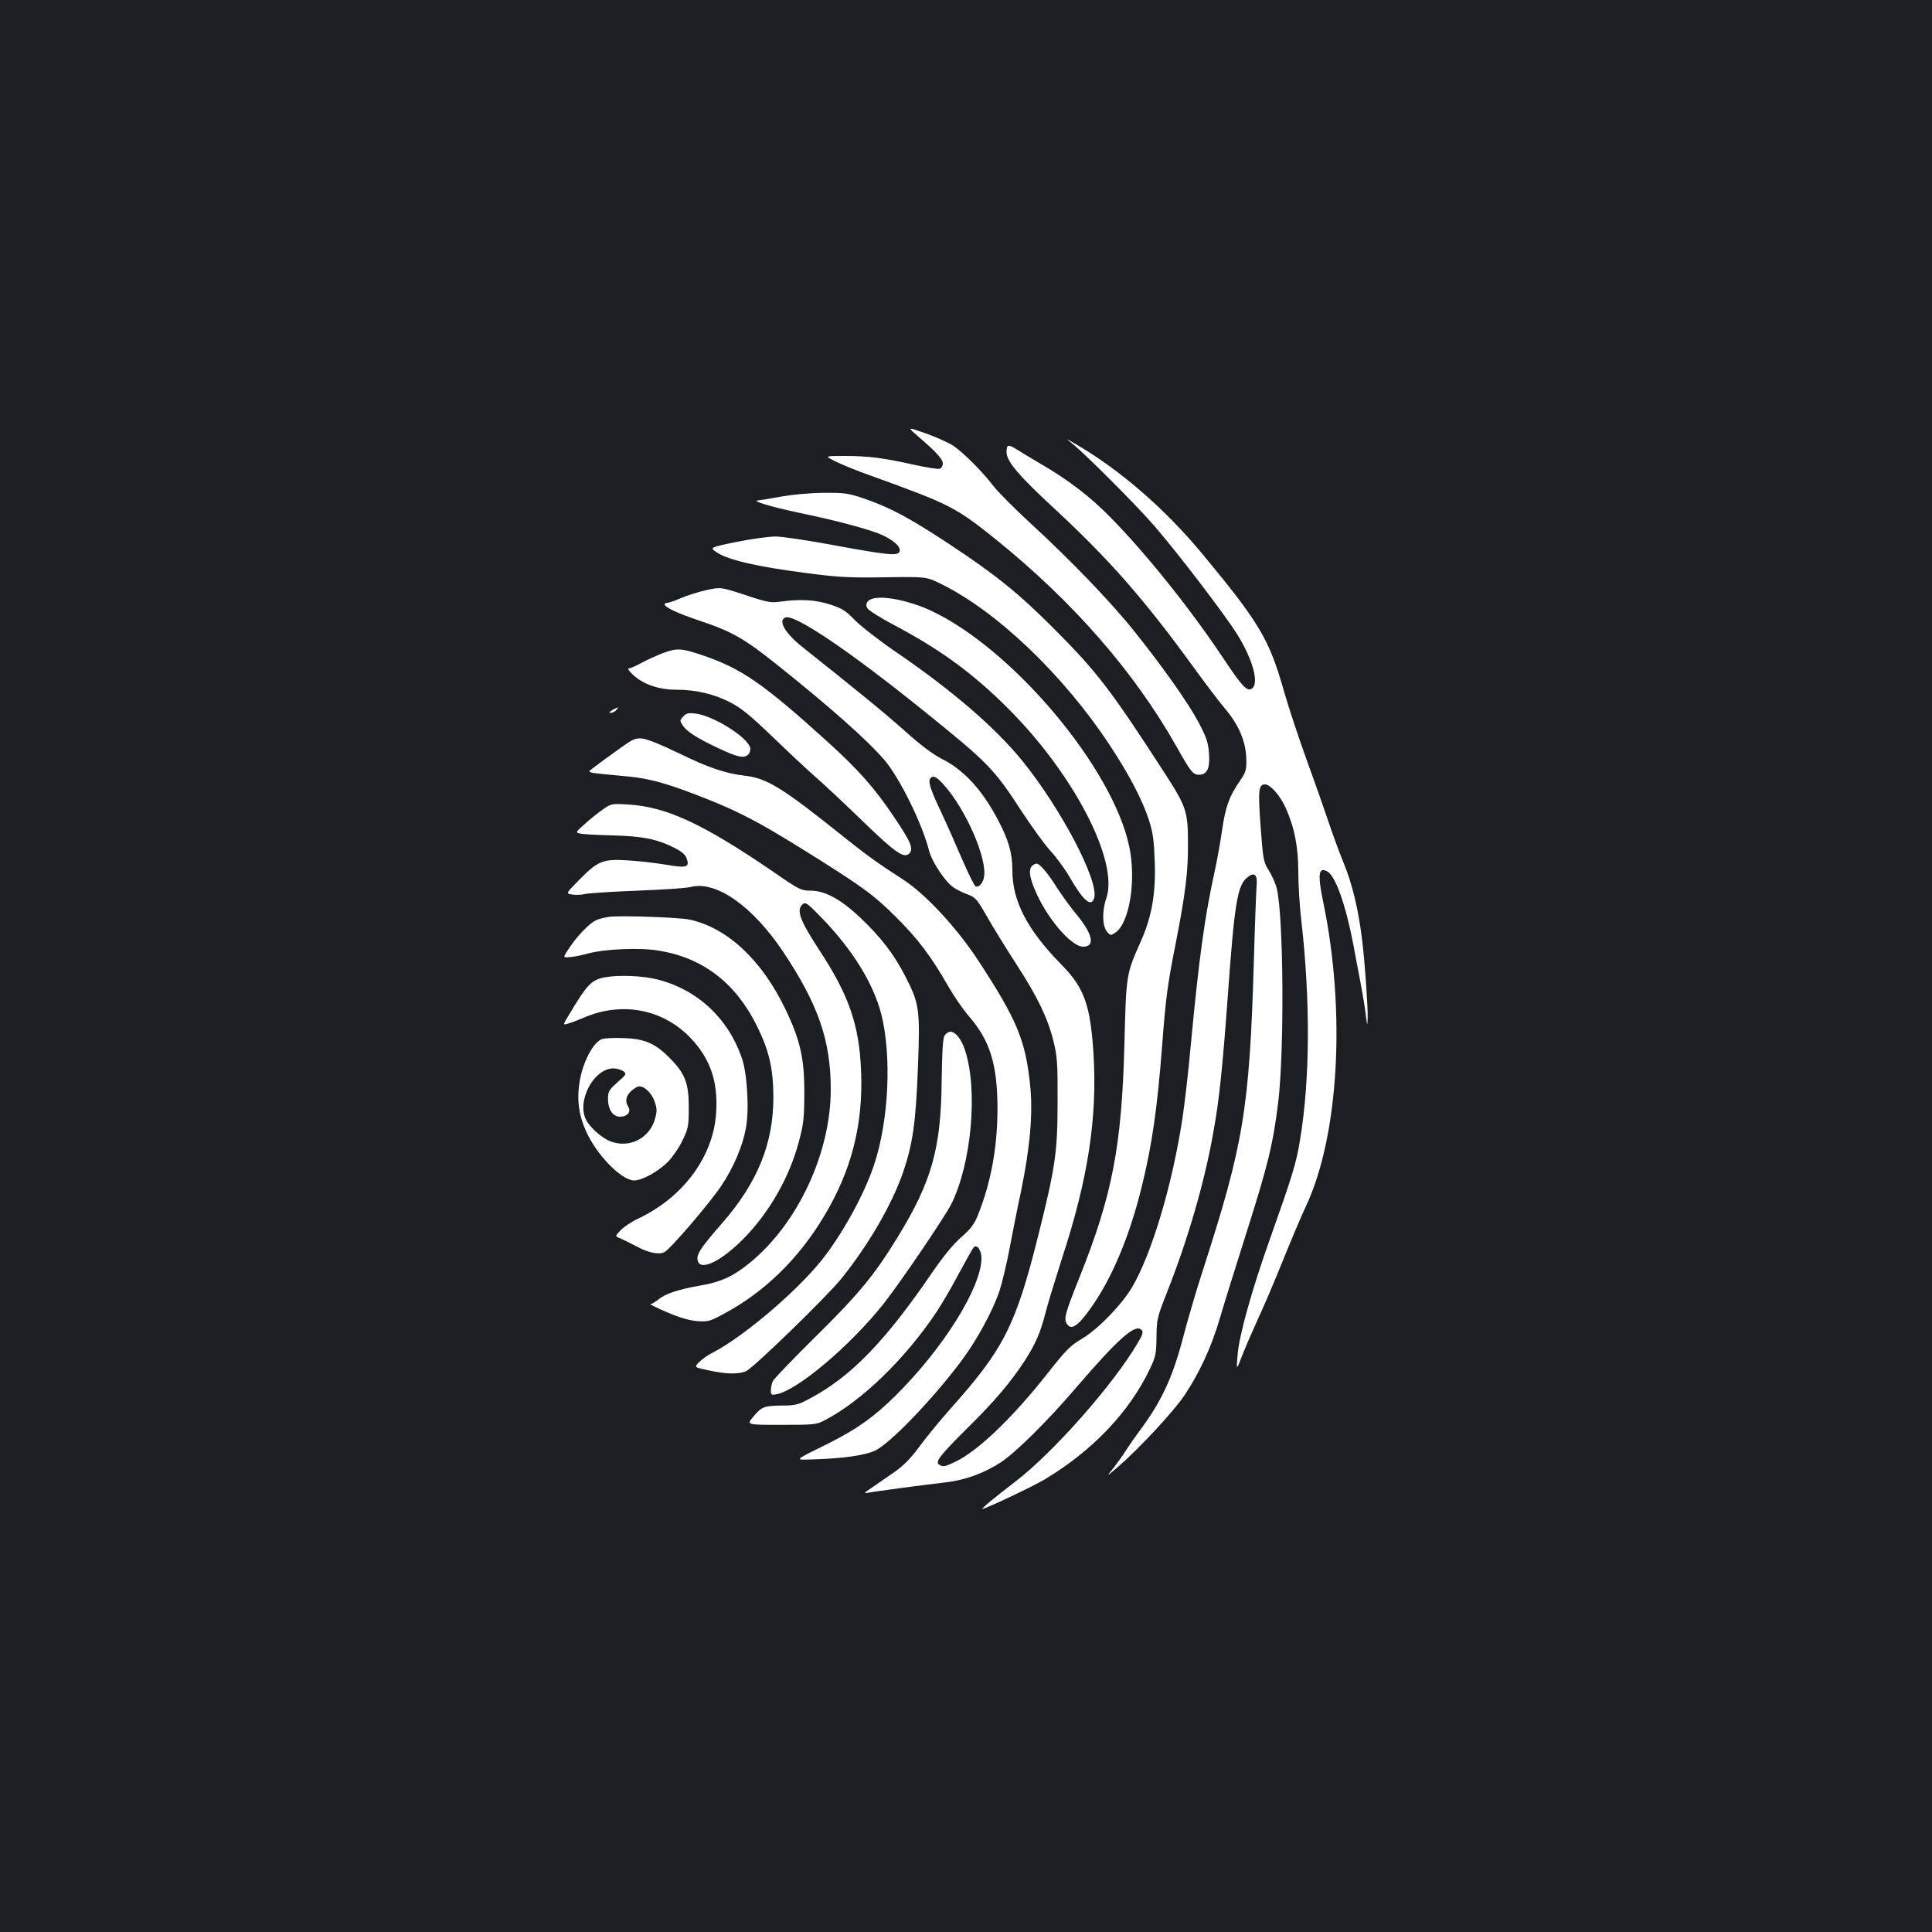 <?xml version="1.0" standalone="no"?>
<!DOCTYPE svg PUBLIC "-//W3C//DTD SVG 20010904//EN"
 "http://www.w3.org/TR/2001/REC-SVG-20010904/DTD/svg10.dtd">
<svg version="1.0" xmlns="http://www.w3.org/2000/svg"
 width="1000pt" height="1000pt" viewBox="0 0 1000 1000"
 preserveAspectRatio="xMidYMid meet">
<rect width="100%" height="100%" fill="#1b1f23"/>
<g transform="translate(0,1000) scale(0.1,-0.1)"
fill="#ffffff" stroke="none">
<path d="M4750 7743 c97 -83 130 -120 130 -142 0 -12 -7 -24 -15 -27 -8 -4
-68 6 -132 20 -160 36 -239 46 -362 46 -104 0 -104 0 -45 -29 32 -16 115 -50
184 -74 409 -148 436 -162 642 -327 402 -324 718 -686 938 -1075 72 -128 85
-145 115 -145 43 0 58 32 53 108 -4 58 -13 84 -52 159 -54 102 -177 277 -328
467 -120 152 -338 379 -548 571 -81 75 -167 161 -191 193 -56 73 -152 169
-205 205 -23 15 -86 44 -140 63 -99 35 -99 35 -44 -13z"/>
<path d="M5550 7704 c68 -54 333 -320 424 -425 125 -145 359 -451 427 -558 87
-138 121 -270 73 -288 -23 -9 -50 21 -147 167 -169 253 -397 537 -579 722
-107 109 -220 195 -358 275 -52 31 -111 66 -131 79 -41 25 -49 23 -49 -16 0
-48 60 -119 248 -293 283 -262 465 -470 715 -814 64 -88 137 -185 163 -215 76
-89 114 -177 115 -271 1 -52 -3 -65 -34 -110 -55 -80 -74 -132 -92 -257 -9
-63 -27 -162 -40 -220 -49 -224 -79 -439 -120 -873 -13 -147 -34 -326 -45
-398 -53 -345 -159 -699 -260 -871 -56 -94 -179 -220 -261 -268 -58 -34 -82
-58 -174 -175 -183 -233 -363 -405 -480 -461 -55 -26 -64 -28 -84 -15 -22 14
3 47 143 186 143 141 227 240 300 352 57 89 80 142 107 246 11 45 50 171 85
281 136 414 184 729 164 1061 -16 253 -48 342 -165 461 -177 180 -255 329
-255 489 0 89 -19 157 -75 262 -82 156 -177 259 -292 316 -45 23 -110 72 -188
142 -104 93 -231 197 -528 433 -93 73 -132 140 -92 156 48 18 327 -170 712
-480 341 -275 367 -301 518 -534 49 -74 112 -161 142 -194 30 -32 75 -94 100
-137 71 -123 113 -158 127 -105 22 90 -172 460 -371 706 -140 173 -363 365
-648 560 -88 60 -186 136 -218 168 -49 51 -68 63 -130 83 -76 25 -157 29 -257
15 -50 -7 -68 -4 -182 34 -128 42 -128 42 -204 25 -41 -9 -100 -28 -130 -41
-30 -13 -61 -24 -69 -24 -8 0 -15 -4 -15 -8 0 -15 66 -46 176 -83 174 -58 234
-93 404 -228 273 -218 470 -392 558 -495 79 -93 196 -330 232 -473 13 -52 82
-156 122 -184 16 -12 50 -29 75 -38 42 -15 49 -23 105 -121 33 -58 101 -167
150 -243 107 -165 160 -274 190 -393 20 -80 23 -112 22 -319 0 -259 -12 -338
-100 -690 -117 -466 -178 -587 -453 -895 -52 -58 -124 -146 -161 -196 -51 -69
-86 -103 -140 -140 -39 -27 -90 -62 -113 -78 -33 -22 -37 -27 -17 -23 27 6
272 39 411 55 97 12 193 47 279 103 75 49 243 214 392 389 219 255 307 332
338 295 8 -10 3 -26 -21 -66 -128 -218 -442 -573 -639 -722 -97 -74 -173 -137
-165 -137 16 0 263 117 323 153 248 149 438 349 544 572 30 63 33 79 34 165 1
91 3 101 56 235 105 266 192 563 237 818 32 173 48 332 76 710 35 488 50 576
102 616 37 30 53 13 47 -47 -2 -26 -9 -200 -14 -387 -23 -768 -53 -947 -265
-1603 -36 -111 -80 -263 -99 -336 -55 -213 -113 -339 -229 -494 -23 -31 -55
-77 -71 -102 -15 -25 -45 -65 -64 -90 -37 -45 -37 -45 23 6 111 96 290 288
348 375 78 118 139 251 182 399 20 69 83 271 140 450 108 341 135 451 161 665
32 265 28 954 -7 1105 -6 25 -24 66 -40 92 -29 45 -31 54 -44 229 -14 189 -11
219 23 219 27 0 78 -58 106 -120 46 -102 66 -203 66 -334 0 -67 7 -177 15
-246 48 -415 46 -829 -6 -1140 -20 -123 -40 -186 -153 -505 -94 -262 -163
-509 -170 -606 -7 -84 -7 -84 22 -9 16 41 54 129 84 195 31 66 88 201 128 300
40 99 94 228 122 287 168 363 204 1001 88 1564 -31 148 -26 188 19 164 43 -22
96 -172 135 -375 8 -44 24 -129 36 -190 11 -60 25 -139 29 -175 8 -65 8 -65
10 -15 1 63 -16 304 -30 410 -19 152 -50 280 -93 385 -24 58 -60 157 -81 220
-21 63 -71 205 -111 315 -40 110 -94 272 -119 360 -76 267 -126 351 -420 706
-199 240 -433 442 -670 578 -40 23 -40 23 -5 -5z m-666 -1765 c115 -127 228
-386 209 -480 -6 -31 -26 -53 -43 -47 -6 2 -37 64 -69 138 -32 75 -83 190
-114 256 -54 114 -65 152 -50 167 14 15 32 5 67 -34z"/>
<path d="M4045 7430 c-55 -10 -109 -19 -120 -20 -39 -2 60 -32 215 -65 182
-38 322 -75 404 -105 72 -28 122 -69 112 -95 -9 -24 -63 -18 -356 36 -124 23
-252 42 -286 42 -33 0 -124 -12 -202 -28 -141 -29 -141 -29 -99 -56 58 -38
213 -73 452 -104 173 -23 229 -26 415 -23 215 3 215 3 290 -34 291 -143 636
-473 876 -838 100 -152 166 -279 201 -385 21 -65 26 -106 30 -215 6 -163 -15
-284 -72 -412 -76 -171 -76 -169 -85 -533 -14 -529 -63 -781 -230 -1200 -79
-198 -86 -223 -66 -250 22 -31 57 -7 120 82 110 153 202 372 265 628 54 220
80 398 106 730 19 252 28 318 71 535 50 256 64 369 63 515 0 162 -9 190 -114
353 -285 441 -357 535 -580 758 -181 182 -301 279 -545 440 -207 136 -303 187
-436 233 -83 28 -102 31 -210 30 -69 0 -161 -9 -219 -19z"/>
<path d="M4523 6903 c-33 -7 -47 -28 -34 -51 6 -11 68 -50 138 -87 239 -126
407 -249 588 -429 344 -343 578 -796 511 -986 -22 -63 -21 -142 3 -171 17 -22
20 -22 43 -7 74 48 110 271 73 446 -85 408 -606 1026 -1028 1222 -106 49 -233
76 -294 63z"/>
<path d="M3435 6621 c-27 -10 -77 -32 -109 -49 -32 -18 -65 -32 -72 -32 -8 0
4 -16 25 -35 53 -48 132 -75 223 -75 102 0 196 -23 281 -67 55 -29 105 -70
217 -178 80 -77 181 -172 225 -210 44 -38 152 -140 240 -225 168 -163 214
-195 241 -168 24 23 9 60 -77 187 -99 149 -187 248 -346 392 -335 303 -446
380 -652 449 -103 35 -128 36 -196 11z"/>
<path d="M3170 6325 c-17 -10 -20 -14 -9 -15 9 0 22 7 29 15 15 18 12 18 -20
0z"/>
<path d="M3536 6291 c-18 -19 -18 -22 -2 -46 20 -31 74 -66 181 -116 100 -48
136 -56 157 -35 9 9 14 25 11 36 -15 56 -193 167 -286 177 -34 4 -46 1 -61
-16z"/>
<path d="M3204 6123 c-45 -32 -101 -72 -123 -90 -47 -36 -69 -29 170 -52 116
-11 209 -38 399 -113 174 -69 277 -123 490 -255 323 -201 378 -241 496 -358
115 -114 185 -207 272 -360 28 -49 76 -119 107 -155 109 -126 147 -247 148
-475 0 -201 -33 -383 -100 -551 -19 -49 -37 -73 -88 -118 -42 -37 -95 -102
-151 -184 -241 -353 -419 -537 -629 -649 -62 -34 -78 -38 -145 -38 -96 -1
-108 -6 -151 -58 -36 -42 -36 -42 145 -42 177 0 182 1 231 27 190 101 411 316
573 558 27 41 80 131 116 200 37 68 71 129 76 134 17 17 40 -15 40 -56 0 -152
-200 -471 -449 -716 -107 -106 -196 -169 -341 -242 -191 -95 -185 -87 -62 -83
138 5 246 20 298 43 75 32 299 264 450 466 82 110 161 256 198 364 13 41 36
136 50 210 14 74 41 212 61 305 47 229 62 402 47 548 -24 234 -69 340 -269
646 -110 168 -273 344 -388 418 -135 87 -191 128 -310 223 -316 253 -395 302
-510 315 -99 11 -192 43 -343 117 -84 41 -160 72 -185 75 -38 4 -49 0 -123
-54z"/>
<path d="M3124 5813 c-22 -15 -65 -49 -94 -75 -51 -45 -52 -47 -29 -52 13 -4
89 -8 169 -10 158 -4 230 -19 320 -64 38 -19 58 -36 64 -55 17 -47 0 -51 -111
-32 -54 9 -143 19 -199 22 -125 7 -149 -3 -246 -101 -70 -71 -70 -71 -36 -76
18 -3 49 -2 68 3 19 4 141 12 270 17 129 5 253 13 275 19 132 34 322 -100 481
-339 180 -271 244 -457 244 -709 0 -327 -169 -691 -415 -894 -87 -72 -153
-103 -261 -121 -113 -20 -181 -42 -217 -73 -16 -12 -34 -23 -40 -23 -7 0 31
-19 83 -41 64 -28 115 -43 157 -47 58 -4 66 -2 140 38 211 113 386 284 519
506 141 235 202 472 191 748 -9 239 -62 394 -218 631 -101 155 -119 206 -83
236 14 11 27 1 102 -77 157 -163 262 -335 303 -491 55 -217 40 -551 -37 -783
-51 -153 -165 -360 -273 -495 -131 -163 -405 -395 -560 -475 -25 -12 -57 -35
-72 -50 -27 -27 -27 -27 49 -43 90 -20 156 -21 194 -4 39 18 417 385 494 480
142 178 260 381 319 551 49 145 65 252 76 537 12 308 8 334 -67 479 -58 113
-126 200 -229 298 -102 97 -184 142 -260 142 -48 0 -59 5 -190 96 -366 250
-554 338 -755 350 -81 5 -87 4 -126 -23z"/>
<path d="M5342 5518 c-18 -18 -15 -52 13 -120 58 -143 188 -298 251 -298 63 0
51 63 -31 163 -31 37 -76 99 -102 139 -51 81 -91 128 -108 128 -6 0 -16 -5
-23 -12z"/>
<path d="M3150 5254 c-62 -11 -74 -17 -116 -56 -24 -22 -62 -66 -83 -98 -39
-57 -39 -57 -2 -54 20 1 63 10 96 19 84 23 267 31 362 15 228 -36 398 -165
508 -385 65 -129 87 -223 88 -370 1 -242 -81 -445 -266 -657 -101 -116 -126
-151 -127 -180 0 -74 110 -28 235 97 137 138 242 322 291 510 23 85 27 122 27
245 1 179 -20 274 -97 435 -122 255 -300 422 -496 465 -54 12 -372 23 -420 14z"/>
<path d="M3128 4941 c-68 -14 -89 -36 -185 -197 -31 -51 -31 -51 1 -41 17 5
56 20 86 33 190 79 395 41 536 -100 107 -108 151 -228 141 -391 -12 -228 -169
-442 -405 -553 -34 -16 -74 -43 -90 -60 -29 -31 -29 -31 -3 -41 14 -6 51 -24
81 -40 64 -35 120 -47 149 -32 33 18 240 260 297 347 61 92 107 200 124 291
19 94 8 282 -19 363 -71 209 -230 357 -437 410 -78 20 -202 25 -276 11z"/>
<path d="M4888 4638 c-8 -16 -12 -90 -14 -233 -3 -349 -52 -522 -227 -807
-119 -195 -200 -294 -422 -513 -117 -115 -217 -220 -224 -232 -6 -12 -11 -34
-11 -49 0 -24 2 -26 32 -20 108 22 379 251 550 466 87 110 317 449 352 518
105 211 139 593 70 799 -18 55 -49 93 -75 93 -10 0 -24 -10 -31 -22z"/>
<path d="M3114 4621 c-47 -20 -100 -124 -115 -227 -15 -100 0 -184 48 -277 61
-116 176 -227 235 -227 42 0 123 45 175 96 24 25 59 75 76 112 30 62 32 75 32
172 0 126 -20 175 -100 255 -75 76 -131 99 -240 102 -49 2 -100 -1 -111 -6z
m112 -165 c18 -14 17 -17 -30 -58 -44 -39 -49 -48 -49 -85 0 -56 25 -93 62
-93 38 0 59 25 43 51 -23 36 -7 74 45 103 25 14 71 -22 89 -70 15 -40 16 -52
5 -93 -28 -104 -136 -158 -235 -117 -43 18 -103 71 -122 109 -51 97 39 267
141 267 17 0 40 -7 51 -14z"/>
</g>
</svg>
